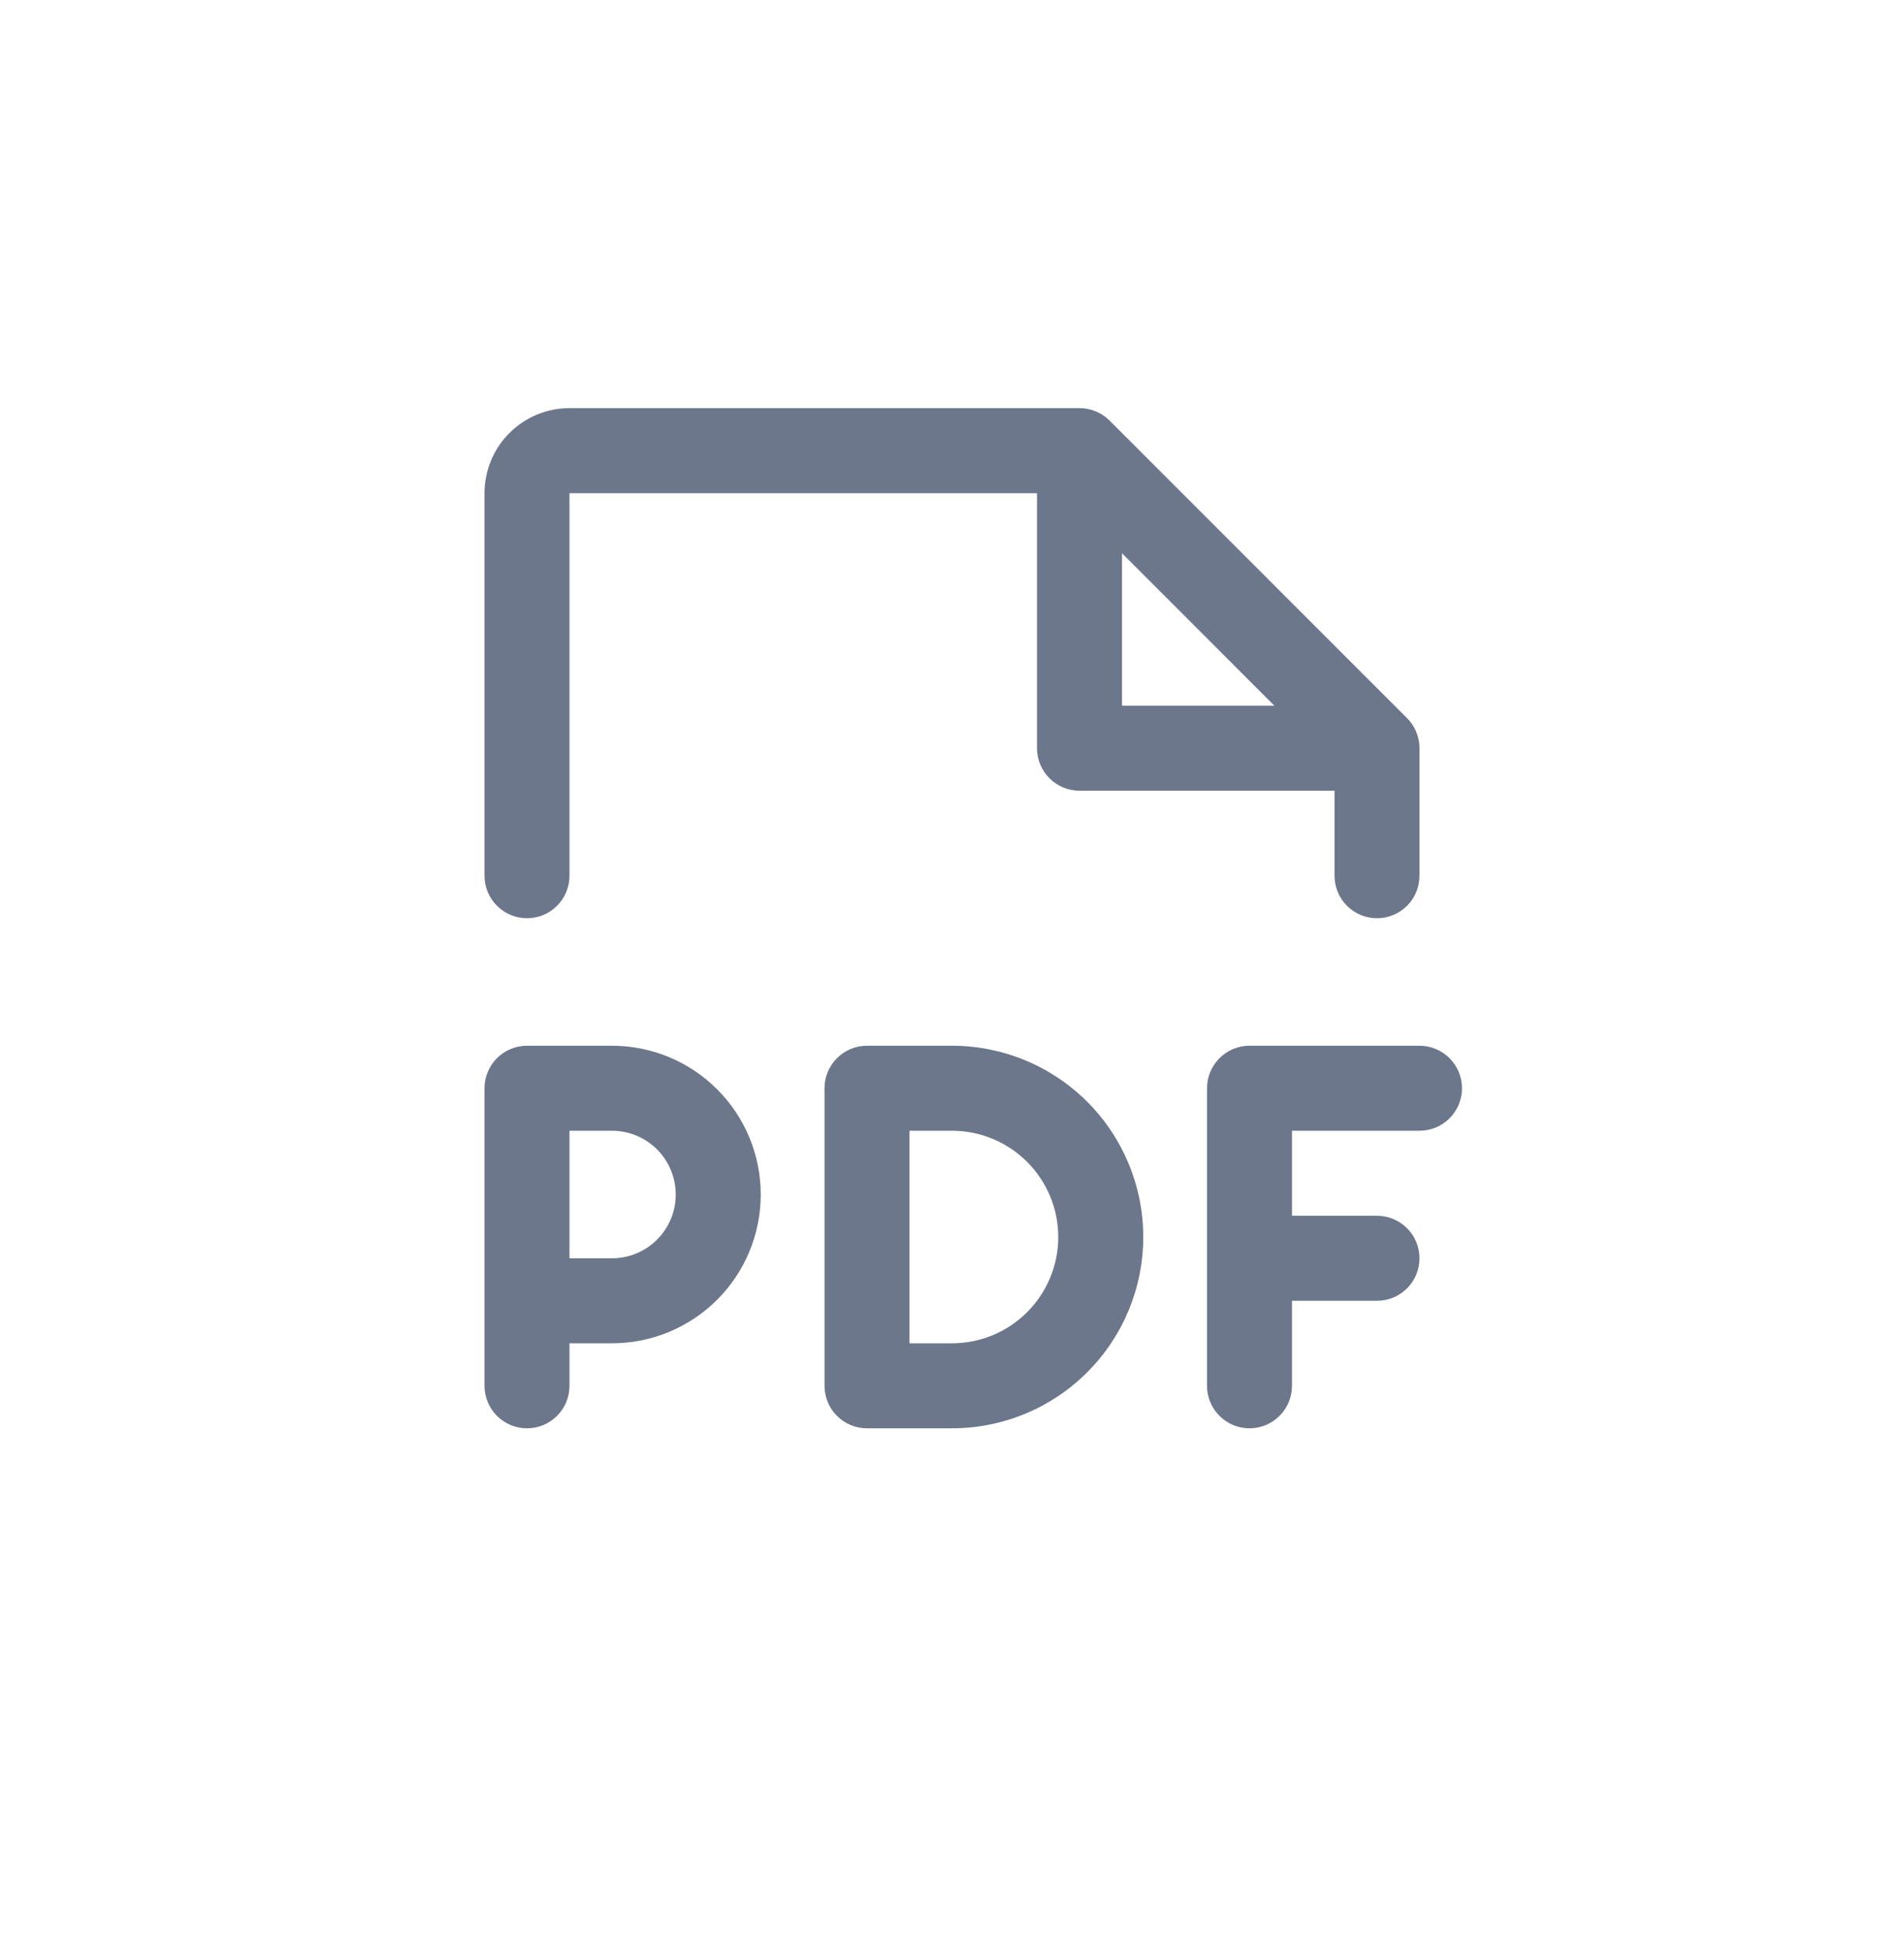 <svg width="42" height="43" viewBox="0 0 42 43" fill="none" xmlns="http://www.w3.org/2000/svg">
<path d="M32.25 24.002C32.25 24.251 32.151 24.489 31.975 24.665C31.8 24.841 31.561 24.939 31.312 24.939H28.5V26.814H30.375C30.624 26.814 30.862 26.913 31.038 27.089C31.214 27.265 31.312 27.503 31.312 27.752C31.312 28.001 31.214 28.239 31.038 28.415C30.862 28.591 30.624 28.689 30.375 28.689H28.5V30.564C28.5 30.813 28.401 31.052 28.225 31.227C28.05 31.403 27.811 31.502 27.562 31.502C27.314 31.502 27.075 31.403 26.9 31.227C26.724 31.052 26.625 30.813 26.625 30.564V24.002C26.625 23.753 26.724 23.515 26.9 23.339C27.075 23.163 27.314 23.064 27.562 23.064H31.312C31.561 23.064 31.8 23.163 31.975 23.339C32.151 23.515 32.25 23.753 32.25 24.002ZM16.781 26.346C16.781 27.216 16.436 28.05 15.82 28.666C15.205 29.281 14.37 29.627 13.5 29.627H12.562V30.564C12.562 30.813 12.464 31.052 12.288 31.227C12.112 31.403 11.874 31.502 11.625 31.502C11.376 31.502 11.138 31.403 10.962 31.227C10.786 31.052 10.688 30.813 10.688 30.564V24.002C10.688 23.753 10.786 23.515 10.962 23.339C11.138 23.163 11.376 23.064 11.625 23.064H13.5C14.37 23.064 15.205 23.41 15.82 24.026C16.436 24.641 16.781 25.476 16.781 26.346ZM14.906 26.346C14.906 25.973 14.758 25.615 14.494 25.351C14.231 25.088 13.873 24.939 13.5 24.939H12.562V27.752H13.5C13.873 27.752 14.231 27.604 14.494 27.34C14.758 27.076 14.906 26.719 14.906 26.346ZM25.219 27.283C25.219 28.402 24.774 29.475 23.983 30.266C23.192 31.058 22.119 31.502 21 31.502H19.125C18.876 31.502 18.638 31.403 18.462 31.227C18.286 31.052 18.188 30.813 18.188 30.564V24.002C18.188 23.753 18.286 23.515 18.462 23.339C18.638 23.163 18.876 23.064 19.125 23.064H21C22.119 23.064 23.192 23.509 23.983 24.3C24.774 25.091 25.219 26.164 25.219 27.283ZM23.344 27.283C23.344 26.662 23.097 26.066 22.657 25.626C22.218 25.186 21.622 24.939 21 24.939H20.062V29.627H21C21.622 29.627 22.218 29.38 22.657 28.941C23.097 28.501 23.344 27.905 23.344 27.283ZM10.688 19.314V10.877C10.688 10.38 10.885 9.903 11.237 9.551C11.588 9.2 12.065 9.002 12.562 9.002H23.812C23.936 9.002 24.058 9.026 24.171 9.073C24.285 9.12 24.389 9.189 24.476 9.276L31.038 15.839C31.125 15.926 31.194 16.029 31.241 16.143C31.288 16.257 31.313 16.379 31.312 16.502V19.314C31.312 19.563 31.214 19.802 31.038 19.977C30.862 20.153 30.624 20.252 30.375 20.252C30.126 20.252 29.888 20.153 29.712 19.977C29.536 19.802 29.438 19.563 29.438 19.314V17.439H23.812C23.564 17.439 23.325 17.341 23.15 17.165C22.974 16.989 22.875 16.751 22.875 16.502V10.877H12.562V19.314C12.562 19.563 12.464 19.802 12.288 19.977C12.112 20.153 11.874 20.252 11.625 20.252C11.376 20.252 11.138 20.153 10.962 19.977C10.786 19.802 10.688 19.563 10.688 19.314ZM24.75 15.565H28.112L24.75 12.202V15.565Z" fill="#6C778B"/>
</svg>
